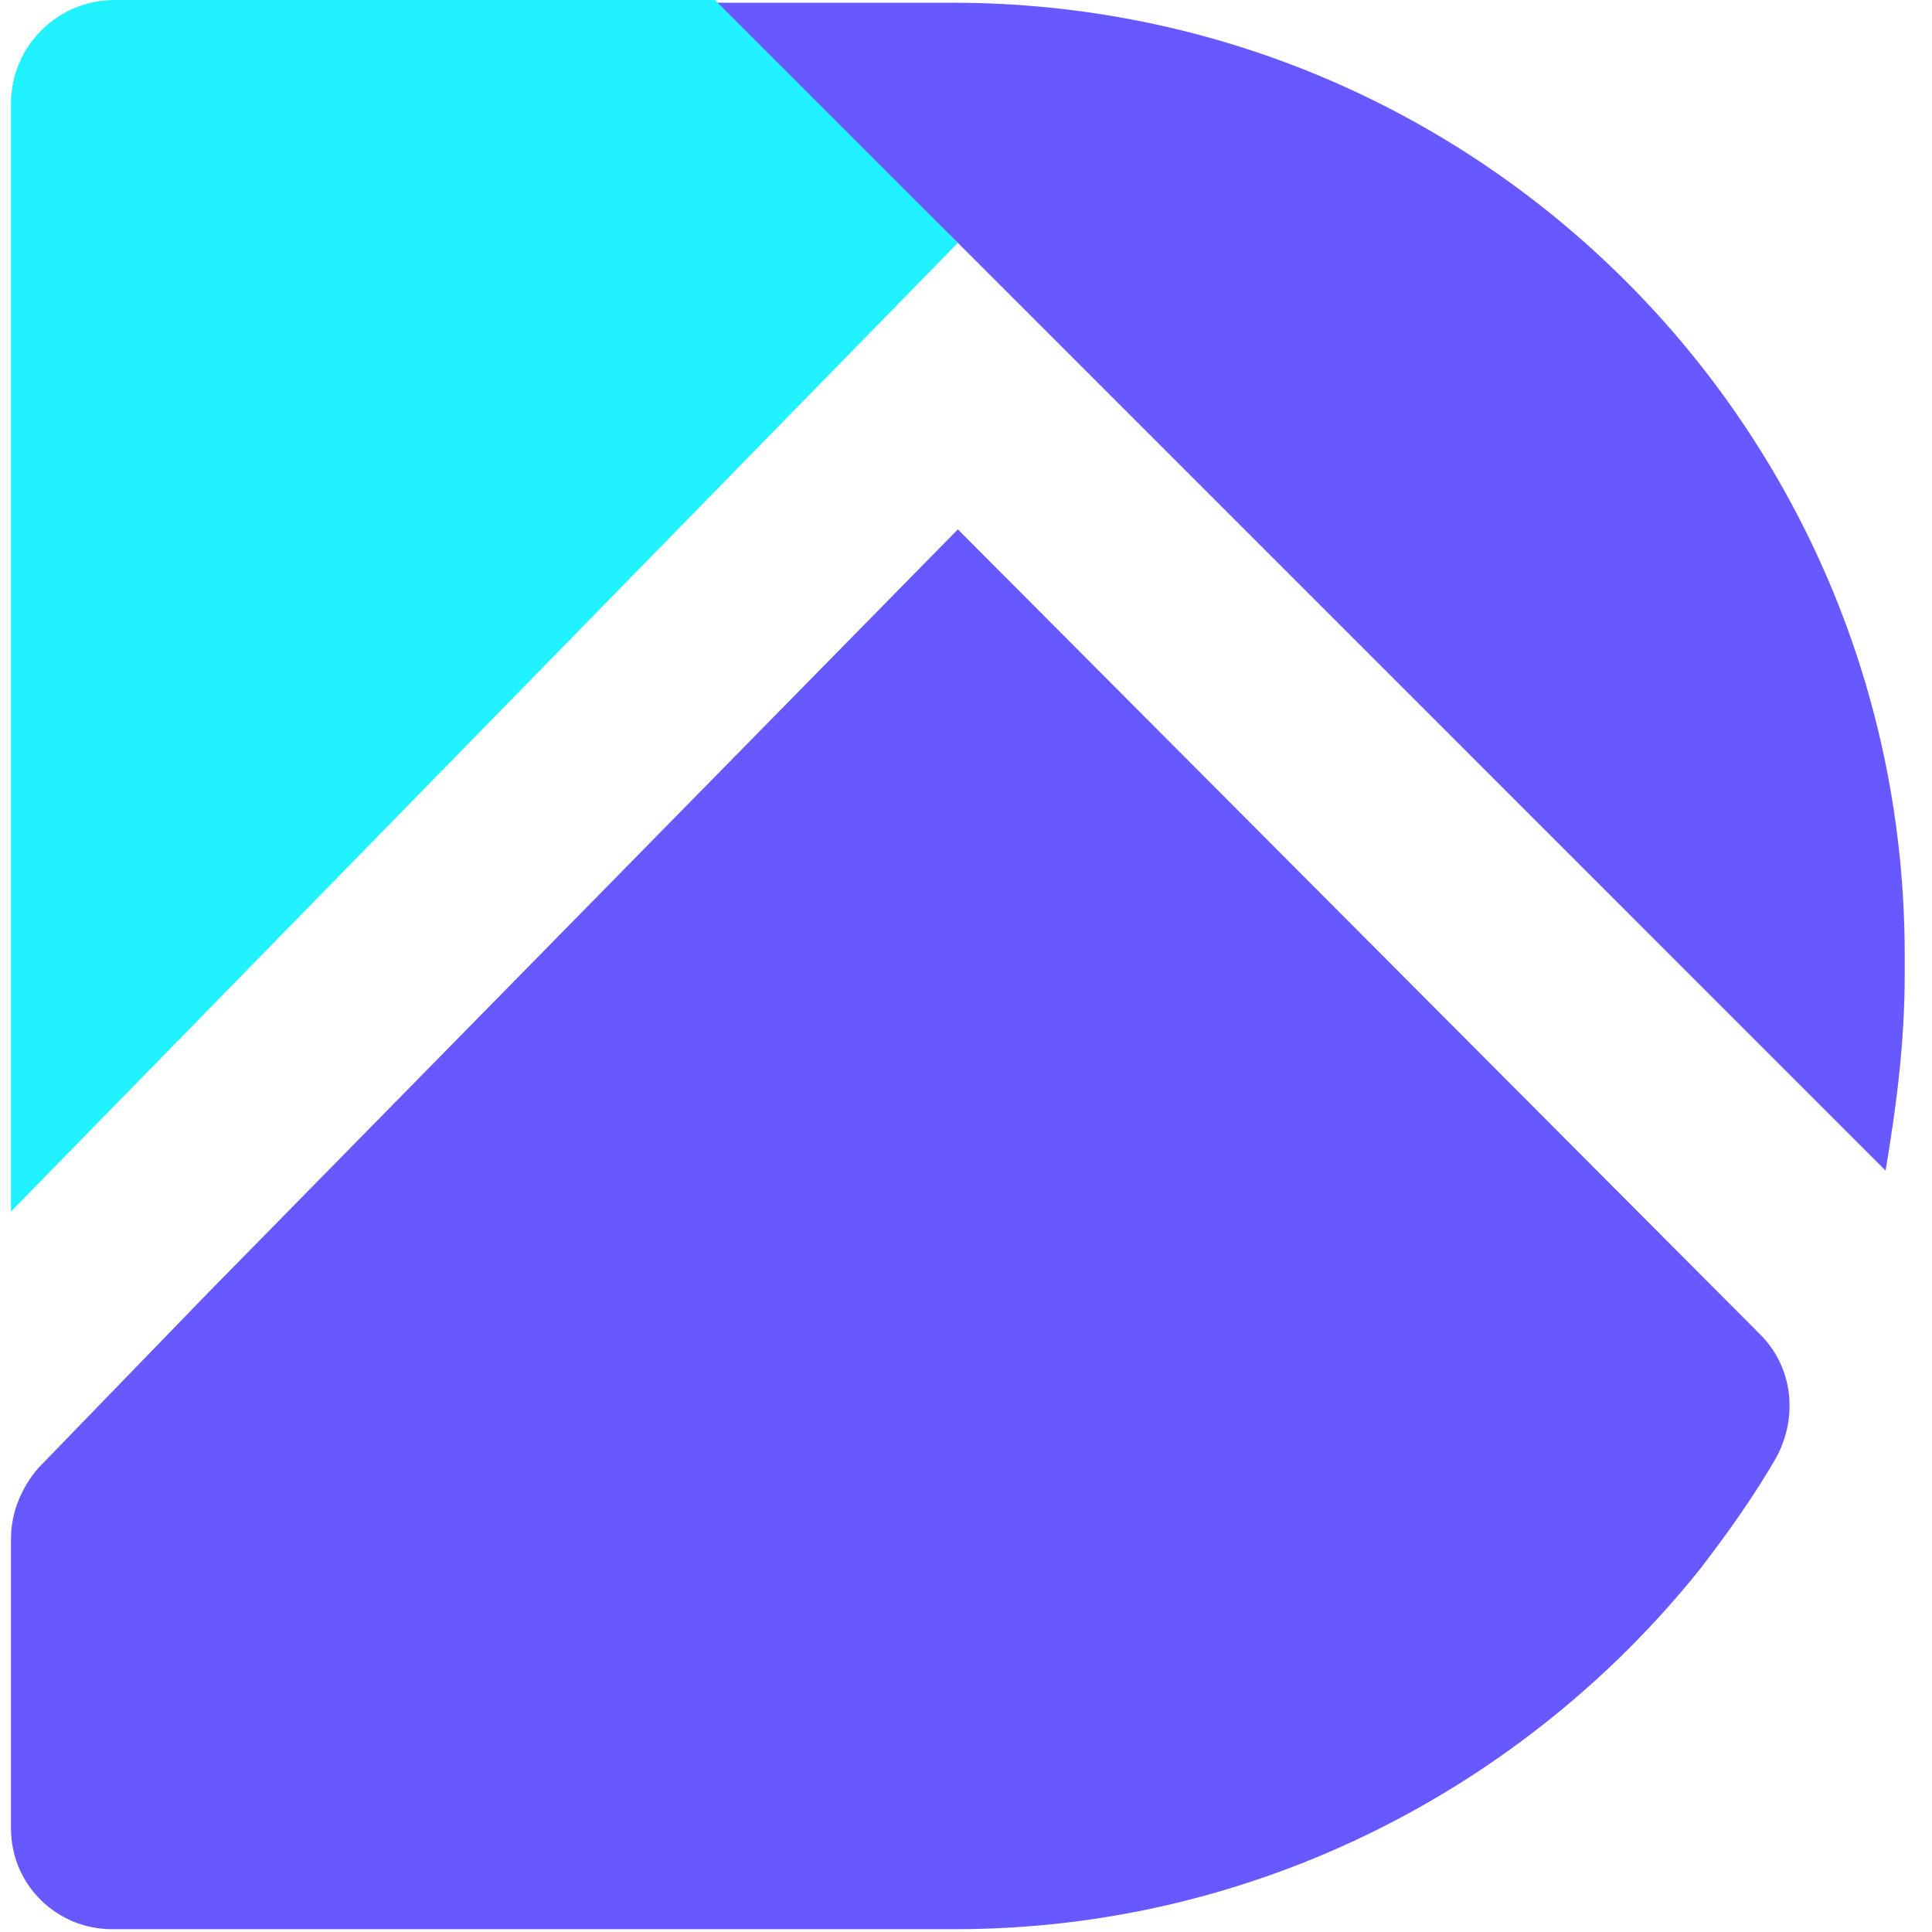 <svg width="66" height="66" viewBox="0 0 66 66" fill="none" xmlns="http://www.w3.org/2000/svg">
<path d="M65.068 32.626V33.278C65.068 35.609 64.788 37.753 64.415 39.99L32.722 8.296L24.332 0.093H32.535C50.526 0.093 65.068 14.635 65.068 32.626Z" fill="#6759FF"/>
<path d="M32.722 8.296L0.375 41.388V3.542C0.375 1.585 1.96 0 3.918 0H24.425L32.722 8.296Z" fill="#21F2FF"/>
<path d="M60.127 45.583C61.246 46.702 61.432 48.38 60.687 49.778C59.941 51.083 59.009 52.388 58.077 53.6C52.111 61.057 42.882 65.904 32.629 65.904H3.825C1.96 65.904 0.375 64.413 0.375 62.455V52.574C0.375 51.642 0.748 50.803 1.308 50.151L7.087 44.185L32.722 18.084L60.127 45.583Z" fill="#6759FF"/>
</svg>
